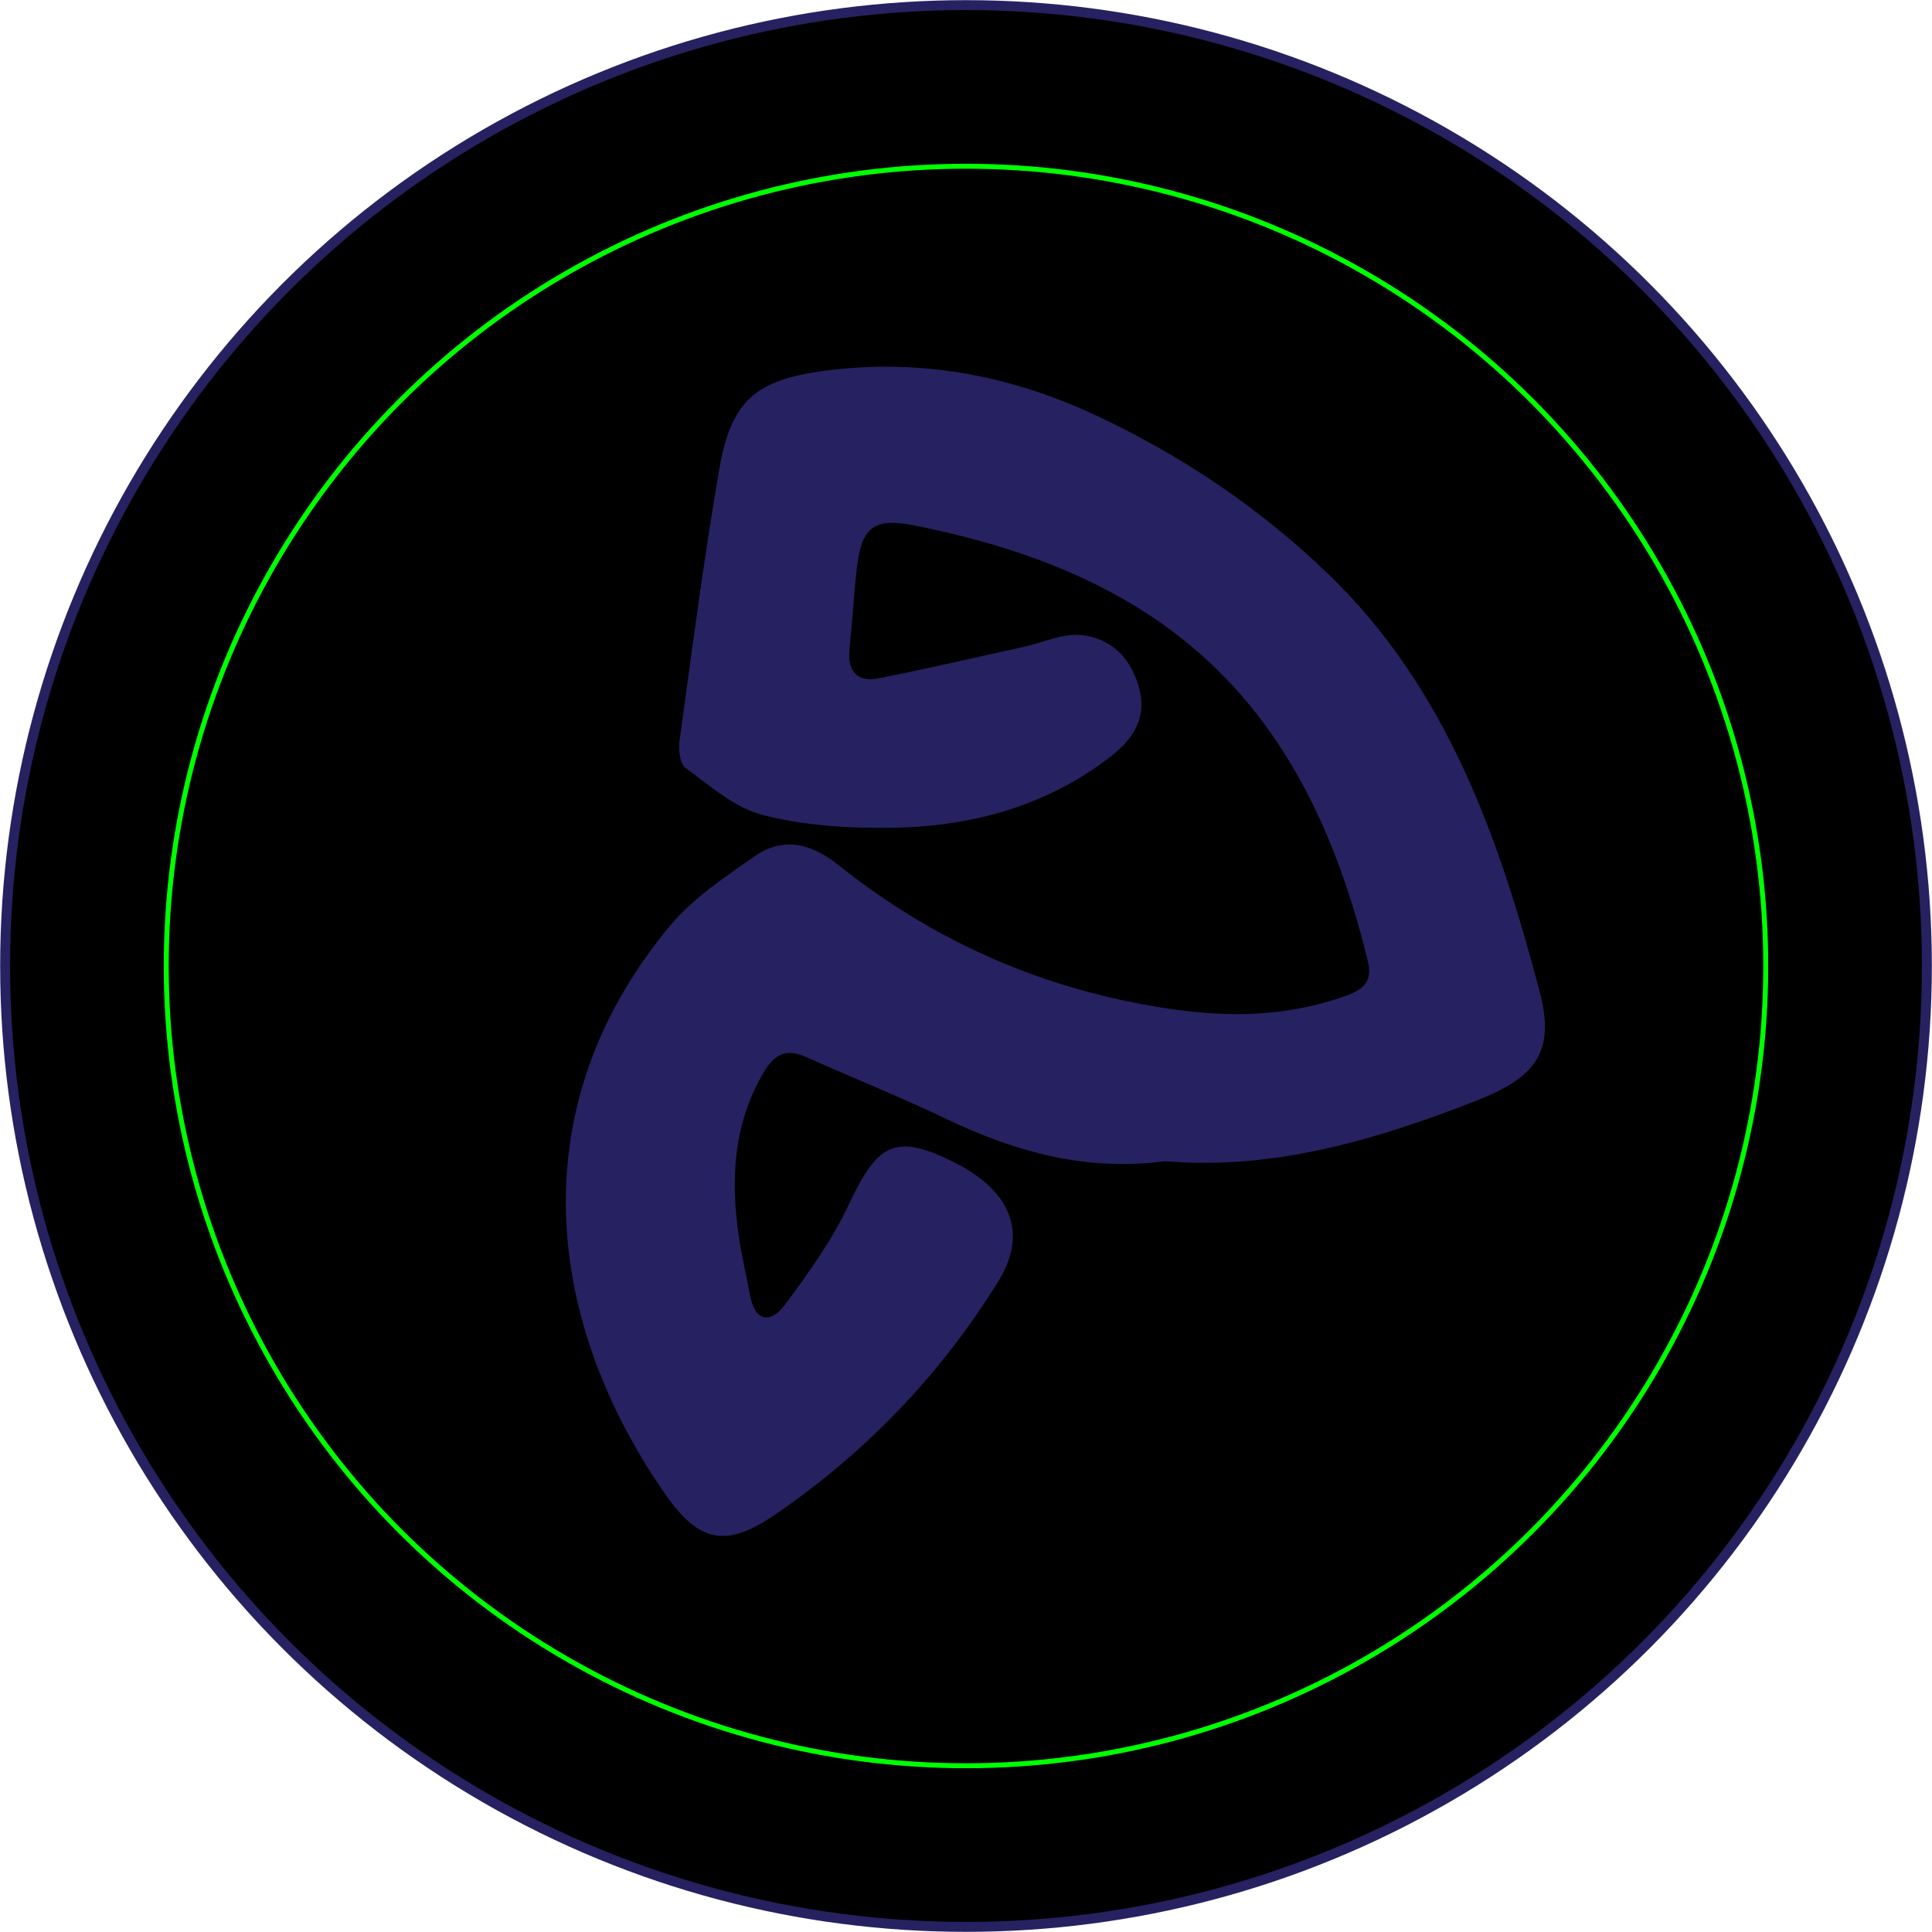 <?xml version="1.0" encoding="UTF-8"?>
<svg id="uuid-d3c824e4-cfd0-4eb5-a475-a8030de75836" data-name="Layer 1" xmlns="http://www.w3.org/2000/svg" viewBox="0 0 389.22 389.22">
  <defs>
    <style>
      .uuid-ca4dcb7f-e3cb-446b-86ca-06fdcd4ecfa6 {
        fill: none;
        stroke: lime;
      }

      .uuid-ca4dcb7f-e3cb-446b-86ca-06fdcd4ecfa6, .uuid-89c7fadd-fad0-4611-924f-d9544235471f {
        stroke-miterlimit: 10;
      }

      .uuid-89c7fadd-fad0-4611-924f-d9544235471f {
        stroke: #262261;
        stroke-width: 2px;
      }

      .uuid-72078e44-8383-4d91-aa2b-5b4d25034166 {
        fill: #262261;
      }
    </style>
  </defs>
  <circle class="uuid-89c7fadd-fad0-4611-924f-d9544235471f" cx="194.61" cy="194.61" r="193.58"/>
  <circle class="uuid-ca4dcb7f-e3cb-446b-86ca-06fdcd4ecfa6" cx="194.61" cy="194.61" r="161.12"/>
  <path class="uuid-72078e44-8383-4d91-aa2b-5b4d25034166" d="M234.67,233.94c-15.83,2.1-30.21-1.89-44.15-8.58-9.22-4.42-18.75-8.21-28.08-12.4-4.04-1.81-6.39-.65-8.61,3.12-6.12,10.4-6.66,21.52-4.99,33.01,.57,3.96,1.51,7.86,2.25,11.79,1.06,5.68,4.3,5.68,7.12,1.88,4.73-6.38,9.45-12.98,12.81-20.13,5.8-12.35,9.34-14.25,20.75-8.7,11.75,5.72,15.47,14.29,9.39,24.13-11.62,18.81-26.72,34.56-44.96,47.04-9.84,6.74-15.31,5.71-22.02-3.87-24.05-34.35-29.96-77.83,.86-114.79,4.58-5.49,10.9-9.67,16.85-13.84,5.86-4.11,11.49-2.75,17.07,1.71,16.78,13.4,35.72,22.53,56.72,27.1,15.16,3.29,30.31,4.66,45.43-.79,3.86-1.39,5.43-3,4.41-7.17-12.38-50.55-38.9-77.27-91.48-87.62-8.11-1.6-10.51,.51-11.43,8.71-.6,5.31-.89,10.65-1.46,15.97-.49,4.59,1.33,7.05,6,6.12,9.75-1.94,19.44-4.2,29.15-6.33,3.85-.85,7.79-2.73,11.5-2.36,6.28,.64,10.34,4.96,11.81,11.19,1.36,5.75-1.5,9.9-5.8,13.24-13.04,10.11-28.2,14.18-44.32,14.4-8.63,.12-17.53-.46-25.84-2.58-5.64-1.44-10.6-5.89-15.52-9.46-1.15-.84-1.49-3.66-1.24-5.44,2.52-18.3,4.88-36.63,8.03-54.83,2.37-13.69,7.28-17.95,21.3-19.78,18.81-2.45,36.84,.8,53.99,8.74,17.52,8.12,33.38,18.75,47.32,32.17,23.93,23.05,34.42,53.08,42.61,84,3.23,12.2-.57,17.4-12.66,22.13-20.24,7.93-40.9,14.04-62.81,12.22Z"/>
</svg>